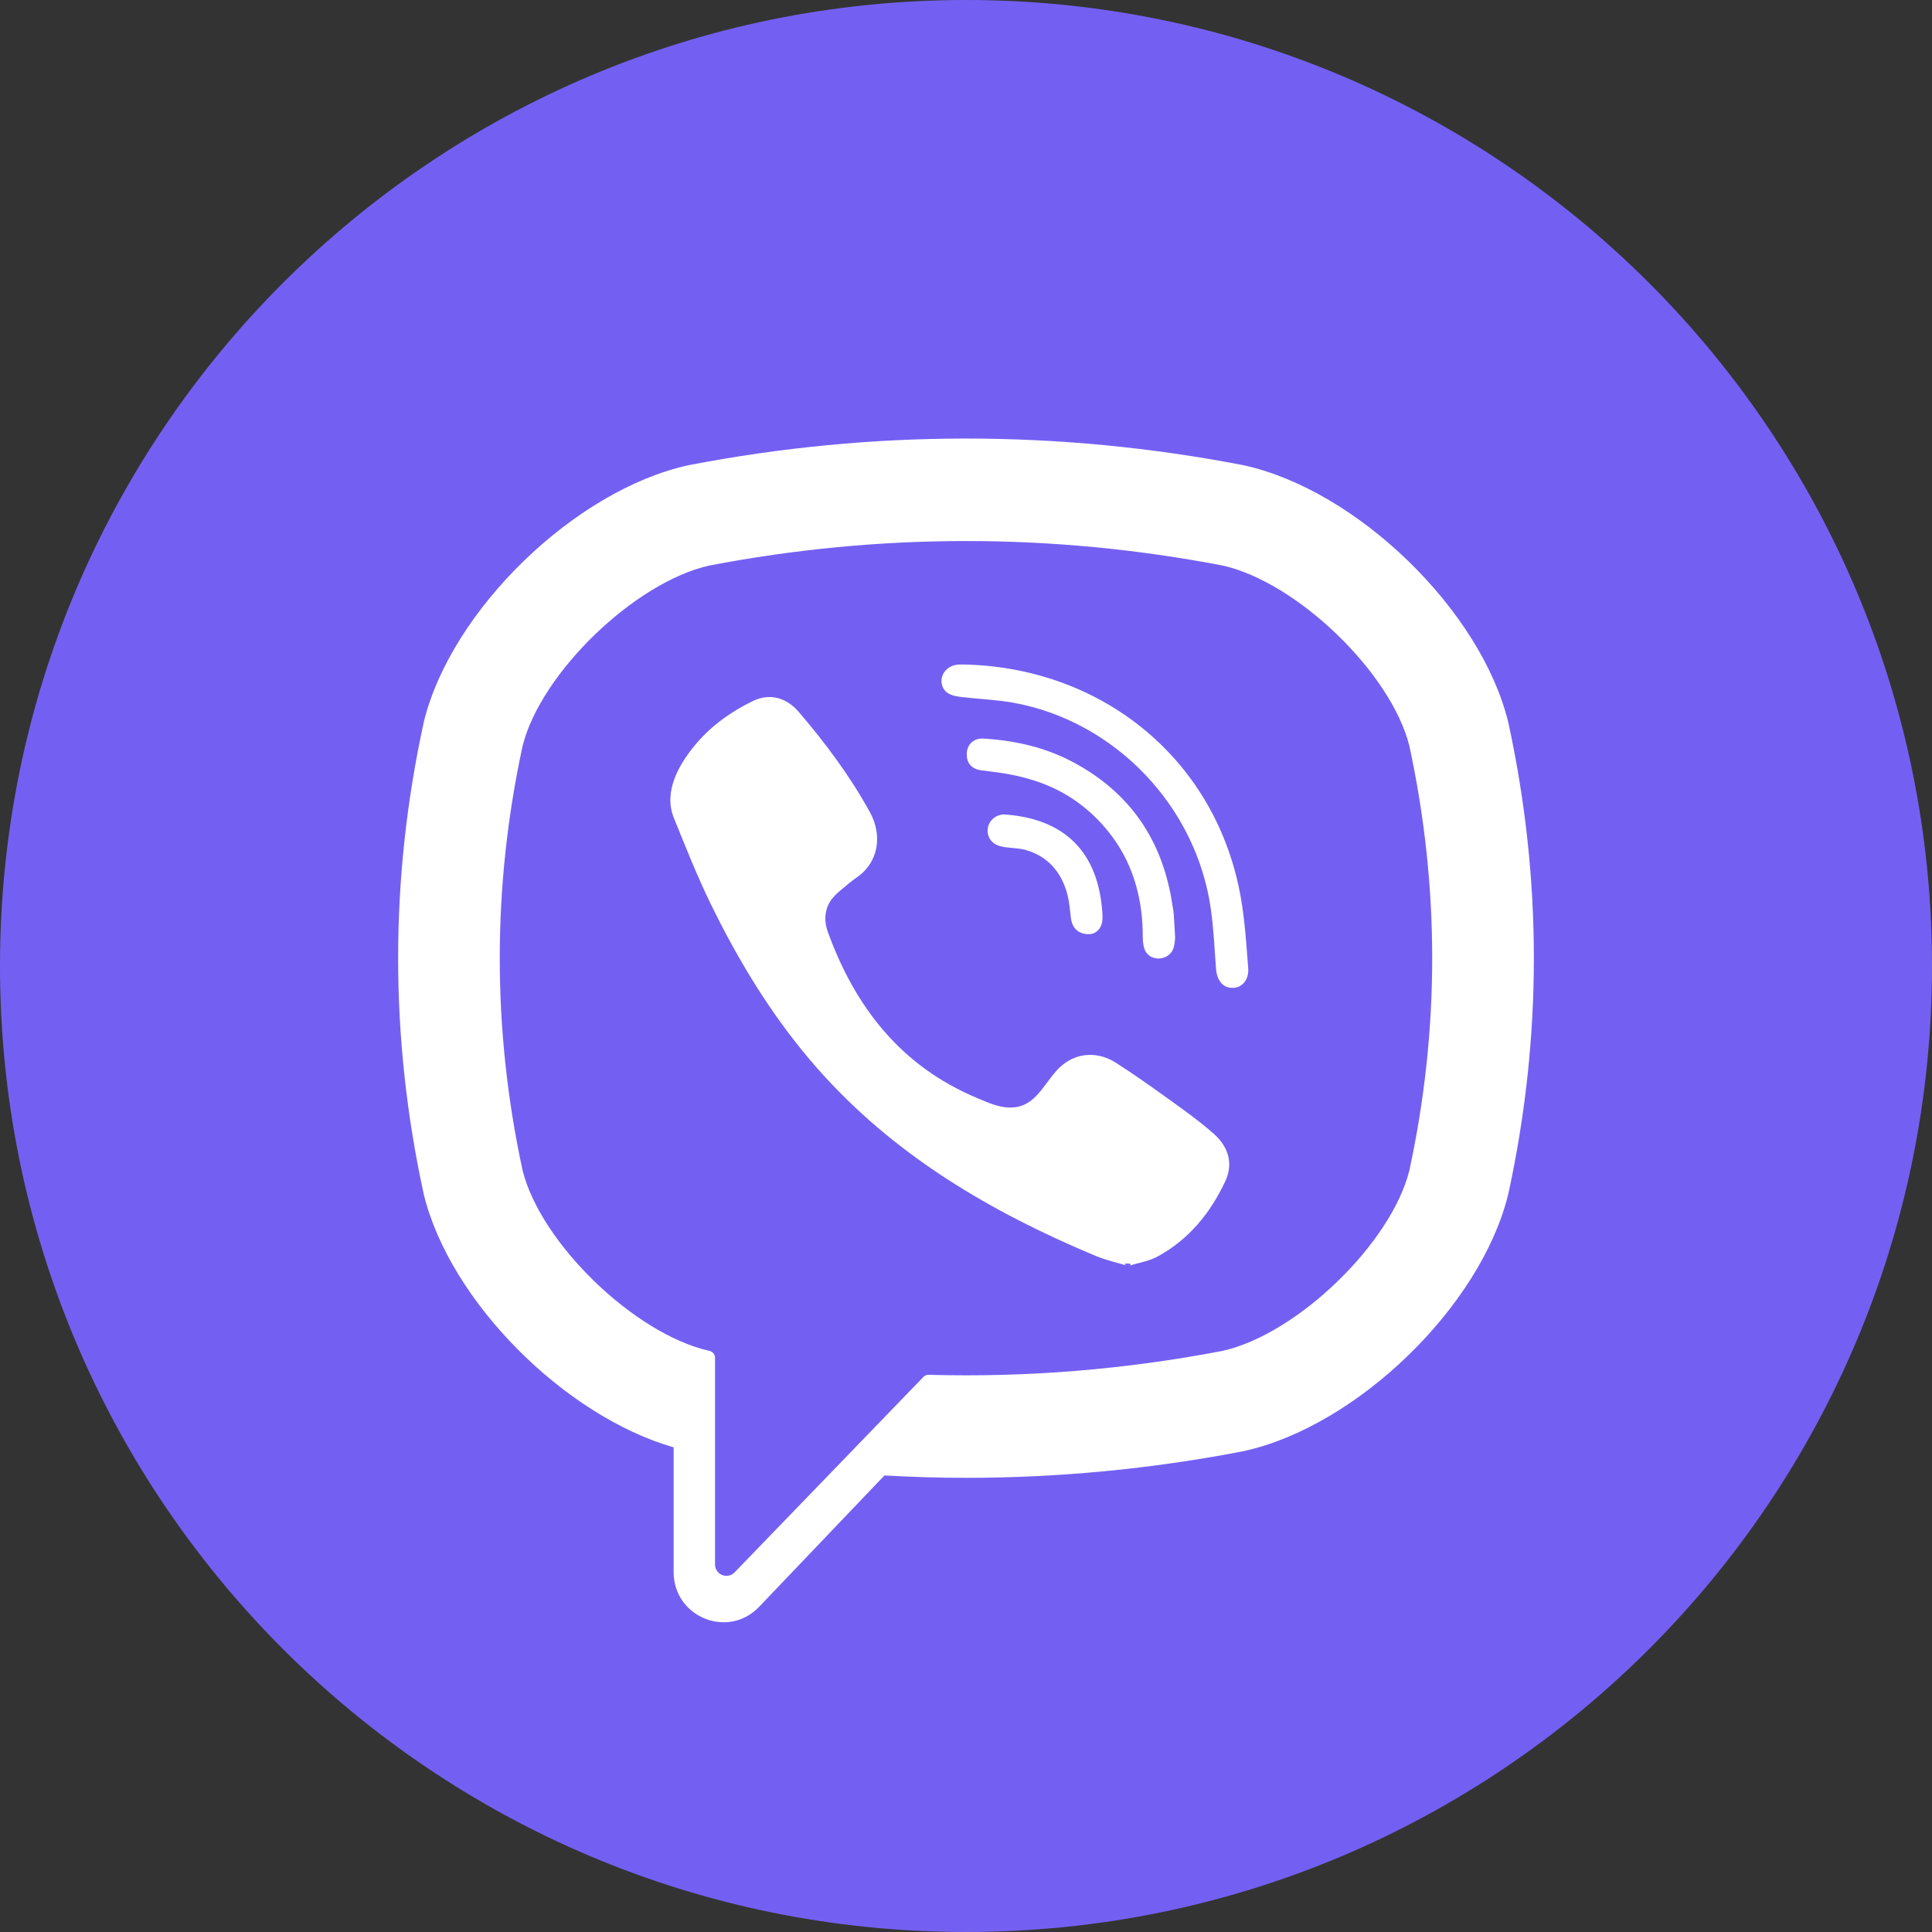 <svg width="52" height="52" viewBox="0 0 52 52" fill="none" xmlns="http://www.w3.org/2000/svg">
<rect x="0" y="0" width="52" height="52" fill="#333333" stroke="none"/>
<path fill-rule="evenodd" clip-rule="evenodd" d="M26 52C40.359 52 52 40.359 52 26C52 11.641 40.359 0 26 0C11.641 0 0 11.641 0 26C0 40.359 11.641 52 26 52Z" fill="#7360F2"/>
<path d="M40.6 19.463L40.591 19.426C39.853 16.42 36.529 13.194 33.476 12.523L33.441 12.516C28.503 11.566 23.496 11.566 18.558 12.516L18.523 12.523C15.471 13.194 12.146 16.42 11.408 19.426L11.4 19.463C10.488 23.661 10.488 27.919 11.4 32.117L11.408 32.154C12.115 35.032 15.192 38.109 18.131 38.956V42.312C18.131 43.526 19.599 44.123 20.433 43.246L23.805 39.712C24.537 39.753 25.268 39.776 26 39.776C28.486 39.776 30.973 39.539 33.441 39.064L33.476 39.057C36.529 38.386 39.853 35.16 40.591 32.154L40.6 32.117C41.512 27.919 41.512 23.661 40.6 19.463ZM37.932 31.508C37.44 33.469 34.915 35.908 32.91 36.358C30.284 36.862 27.637 37.077 24.993 37.003C24.941 37.002 24.89 37.022 24.854 37.06C24.478 37.449 22.392 39.609 22.392 39.609L19.773 42.319C19.581 42.52 19.245 42.383 19.245 42.105V36.546C19.245 36.454 19.18 36.376 19.091 36.358L19.089 36.358C17.084 35.908 14.56 33.469 14.067 31.508C13.246 27.713 13.246 23.866 14.067 20.072C14.56 18.11 17.084 15.672 19.089 15.222C23.675 14.342 28.325 14.342 32.91 15.222C34.916 15.672 37.44 18.11 37.932 20.072C38.753 23.866 38.753 27.713 37.932 31.508Z" fill="white"/>
<path d="M30.363 34.074C30.055 33.98 29.761 33.916 29.488 33.802C26.66 32.619 24.058 31.093 21.996 28.753C20.824 27.422 19.906 25.92 19.13 24.331C18.762 23.577 18.453 22.794 18.137 22.015C17.849 21.305 18.273 20.572 18.72 20.038C19.139 19.536 19.678 19.152 20.263 18.869C20.719 18.648 21.169 18.775 21.502 19.165C22.222 20.008 22.883 20.893 23.419 21.87C23.748 22.471 23.658 23.206 23.061 23.614C22.916 23.714 22.784 23.83 22.648 23.943C22.53 24.041 22.418 24.14 22.337 24.274C22.189 24.517 22.182 24.805 22.277 25.07C23.013 27.11 24.254 28.696 26.29 29.55C26.616 29.686 26.943 29.846 27.318 29.802C27.947 29.727 28.15 29.032 28.591 28.669C29.021 28.314 29.571 28.309 30.035 28.605C30.499 28.901 30.948 29.219 31.395 29.54C31.834 29.855 32.271 30.164 32.676 30.523C33.065 30.869 33.199 31.322 32.98 31.791C32.578 32.65 31.995 33.364 31.153 33.821C30.915 33.949 30.631 33.991 30.363 34.074C30.631 33.991 30.055 33.98 30.363 34.074ZM26.008 17.887C29.707 17.991 32.745 20.466 33.396 24.154C33.507 24.782 33.546 25.425 33.596 26.062C33.616 26.331 33.466 26.585 33.178 26.589C32.882 26.593 32.749 26.342 32.729 26.074C32.691 25.544 32.665 25.01 32.592 24.484C32.209 21.705 30.012 19.407 27.27 18.913C26.857 18.839 26.434 18.82 26.016 18.775C25.752 18.747 25.406 18.731 25.347 18.4C25.298 18.122 25.531 17.901 25.793 17.887C25.864 17.883 25.936 17.886 26.008 17.887C29.707 17.991 25.936 17.886 26.008 17.887Z" fill="white"/>
<path d="M31.629 25.235C31.623 25.281 31.62 25.391 31.593 25.494C31.494 25.868 30.931 25.915 30.802 25.537C30.763 25.425 30.758 25.297 30.757 25.177C30.756 24.387 30.586 23.598 30.191 22.91C29.785 22.204 29.164 21.61 28.436 21.25C27.996 21.033 27.52 20.898 27.038 20.818C26.827 20.783 26.614 20.761 26.402 20.732C26.146 20.695 26.009 20.531 26.021 20.276C26.032 20.037 26.206 19.865 26.464 19.879C27.313 19.928 28.133 20.113 28.887 20.516C30.422 21.335 31.299 22.629 31.555 24.356C31.566 24.435 31.585 24.512 31.59 24.591C31.605 24.785 31.614 24.979 31.629 25.235C31.623 25.281 31.614 24.979 31.629 25.235Z" fill="white"/>
<path d="M29.328 25.144C29.019 25.15 28.853 24.977 28.821 24.691C28.799 24.492 28.782 24.29 28.734 24.095C28.641 23.713 28.44 23.359 28.121 23.125C27.97 23.014 27.8 22.933 27.621 22.881C27.394 22.815 27.158 22.834 26.932 22.778C26.686 22.717 26.55 22.516 26.588 22.283C26.624 22.072 26.828 21.906 27.057 21.923C28.491 22.027 29.517 22.775 29.663 24.477C29.673 24.598 29.685 24.725 29.659 24.84C29.613 25.036 29.469 25.135 29.328 25.144C29.469 25.135 29.019 25.15 29.328 25.144Z" fill="white"/>
</svg>
